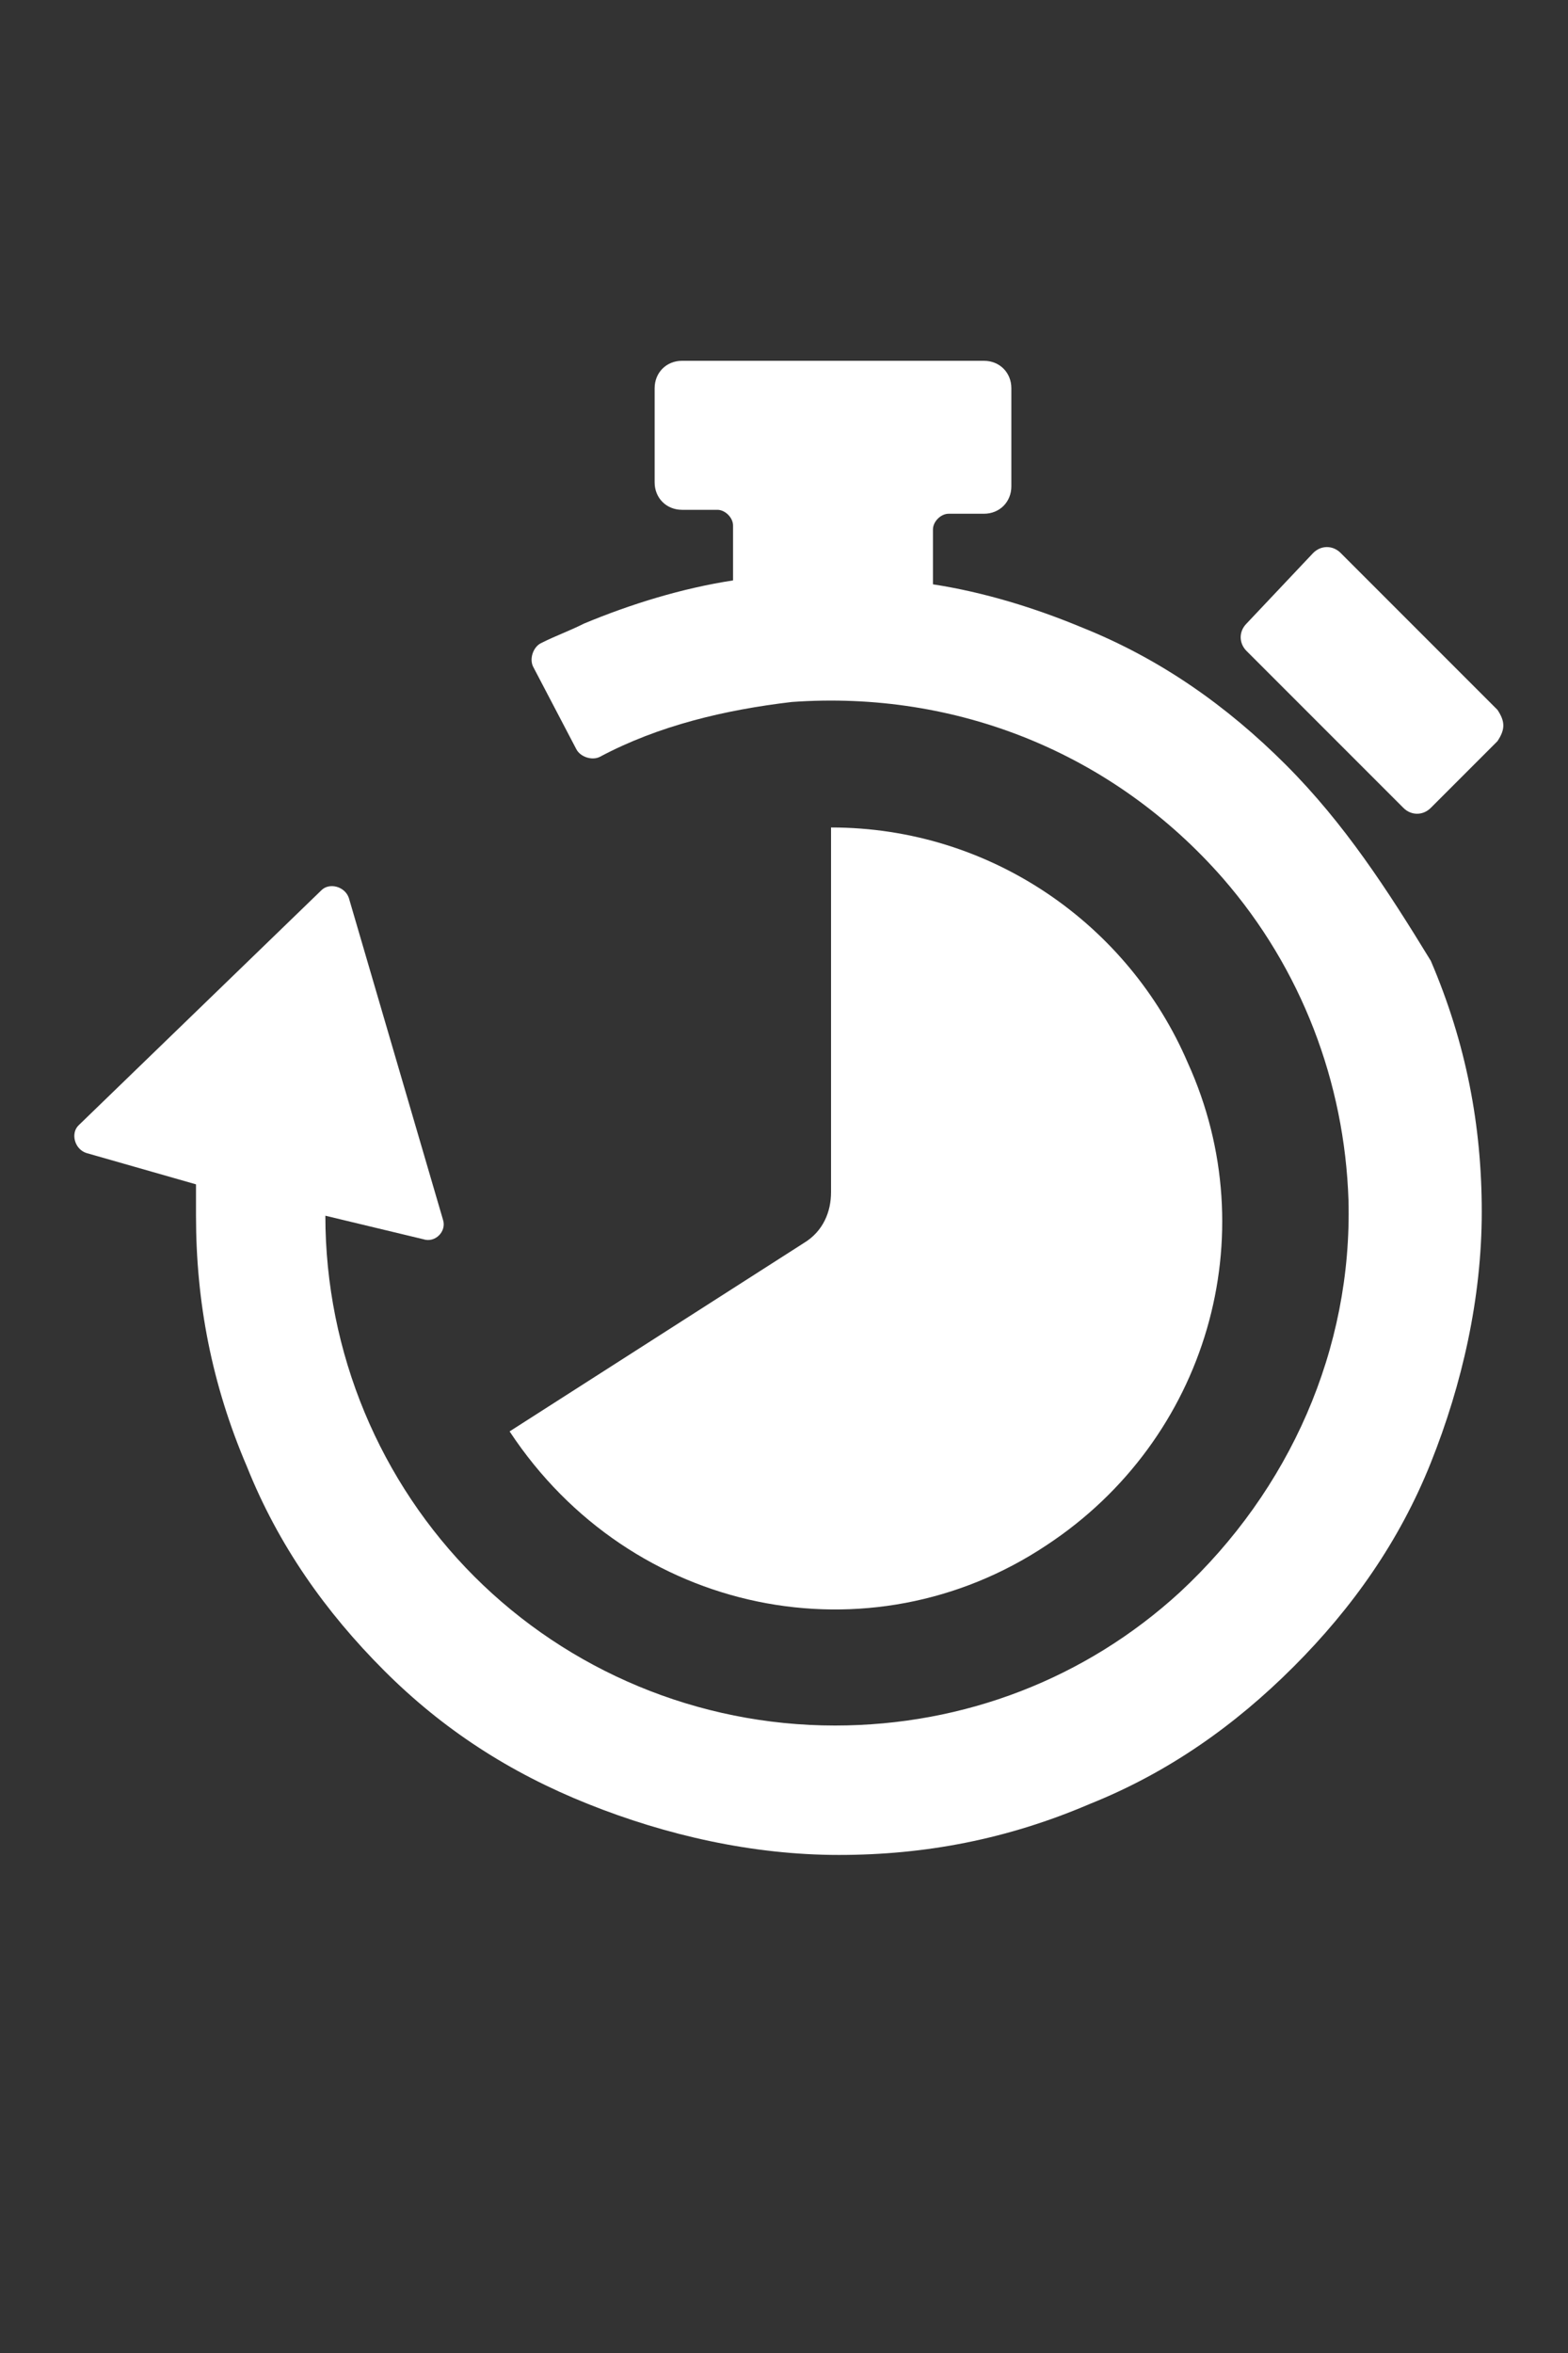<?xml version="1.0" encoding="utf-8"?>
<!-- Generator: Adobe Illustrator 22.1.0, SVG Export Plug-In . SVG Version: 6.00 Build 0)  -->
<svg version="1.1" id="Livello_1" xmlns="http://www.w3.org/2000/svg" xmlns:xlink="http://www.w3.org/1999/xlink" x="0px" y="0px"
	 viewBox="0 0 40 60" style="enable-background:new 0 0 40 60;" xml:space="preserve">
<rect x="0" y="0" width="40" height="60" fill="#333333" stroke="none"/>
<style type="text/css">
	.st0{fill:#FFFFFF;}
</style>
<g>
	<path class="st0" d="M38.2,18.1l-4-4c-0.2-0.2-0.5-0.2-0.7,0l-1.7,1.8c-0.2,0.2-0.2,0.5,0,0.7l4,4c0.2,0.2,0.5,0.2,0.7,0l1.7-1.7
		C38.4,18.6,38.4,18.4,38.2,18.1z"/>
	<path class="st0" d="M32.8,19.5c-1.5-1.5-3.2-2.7-5.2-3.5c-1.2-0.5-2.5-0.9-3.8-1.1v-1.4c0-0.2,0.2-0.4,0.4-0.4h0.9
		c0.4,0,0.7-0.3,0.7-0.7V9.9c0-0.4-0.3-0.7-0.7-0.7h-7.7c-0.4,0-0.7,0.3-0.7,0.7v2.4c0,0.4,0.3,0.7,0.7,0.7h0.9
		c0.2,0,0.4,0.2,0.4,0.4v1.4c-1.3,0.2-2.6,0.6-3.8,1.1c-0.4,0.2-0.7,0.3-1.1,0.5c-0.2,0.1-0.3,0.4-0.2,0.6l1.1,2.1
		c0.1,0.2,0.4,0.3,0.6,0.2c1.5-0.8,3.2-1.2,4.9-1.4c4.2-0.3,8.2,1.3,11,4.5c2,2.3,3.1,5.2,3.2,8.2c0.1,3.8-1.5,7.4-4.3,10
		c-2.4,2.2-5.5,3.4-8.8,3.4c-3.5,0-6.8-1.4-9.2-3.8S8.3,34.5,8.3,31l2.5,0.6c0.3,0.1,0.6-0.2,0.5-0.5l-2.4-8.2
		c-0.1-0.3-0.5-0.4-0.7-0.2l-6.2,6c-0.2,0.2-0.1,0.6,0.2,0.7L5,30.2c0,0.2,0,0.5,0,0.8c0,2.2,0.4,4.3,1.3,6.4c0.8,2,2,3.7,3.5,5.2
		S13,45.2,15,46c2,0.8,4.2,1.3,6.4,1.3s4.3-0.4,6.4-1.3c2-0.8,3.7-2,5.2-3.5c1.5-1.5,2.7-3.2,3.5-5.2c0.8-2,1.3-4.2,1.3-6.4
		s-0.4-4.3-1.3-6.4C35.4,22.7,34.3,21,32.8,19.5z"/>
	<path class="st0" d="M26.7,39.4c4.1-2.7,5.6-7.9,3.6-12.3c-1.5-3.5-5-6-9.1-6l0,0v9.3c0,0.5-0.2,1-0.7,1.3l-7.5,4.8l0,0
		C16.1,41.2,22.2,42.4,26.7,39.4z"/>
</g>
</svg>
